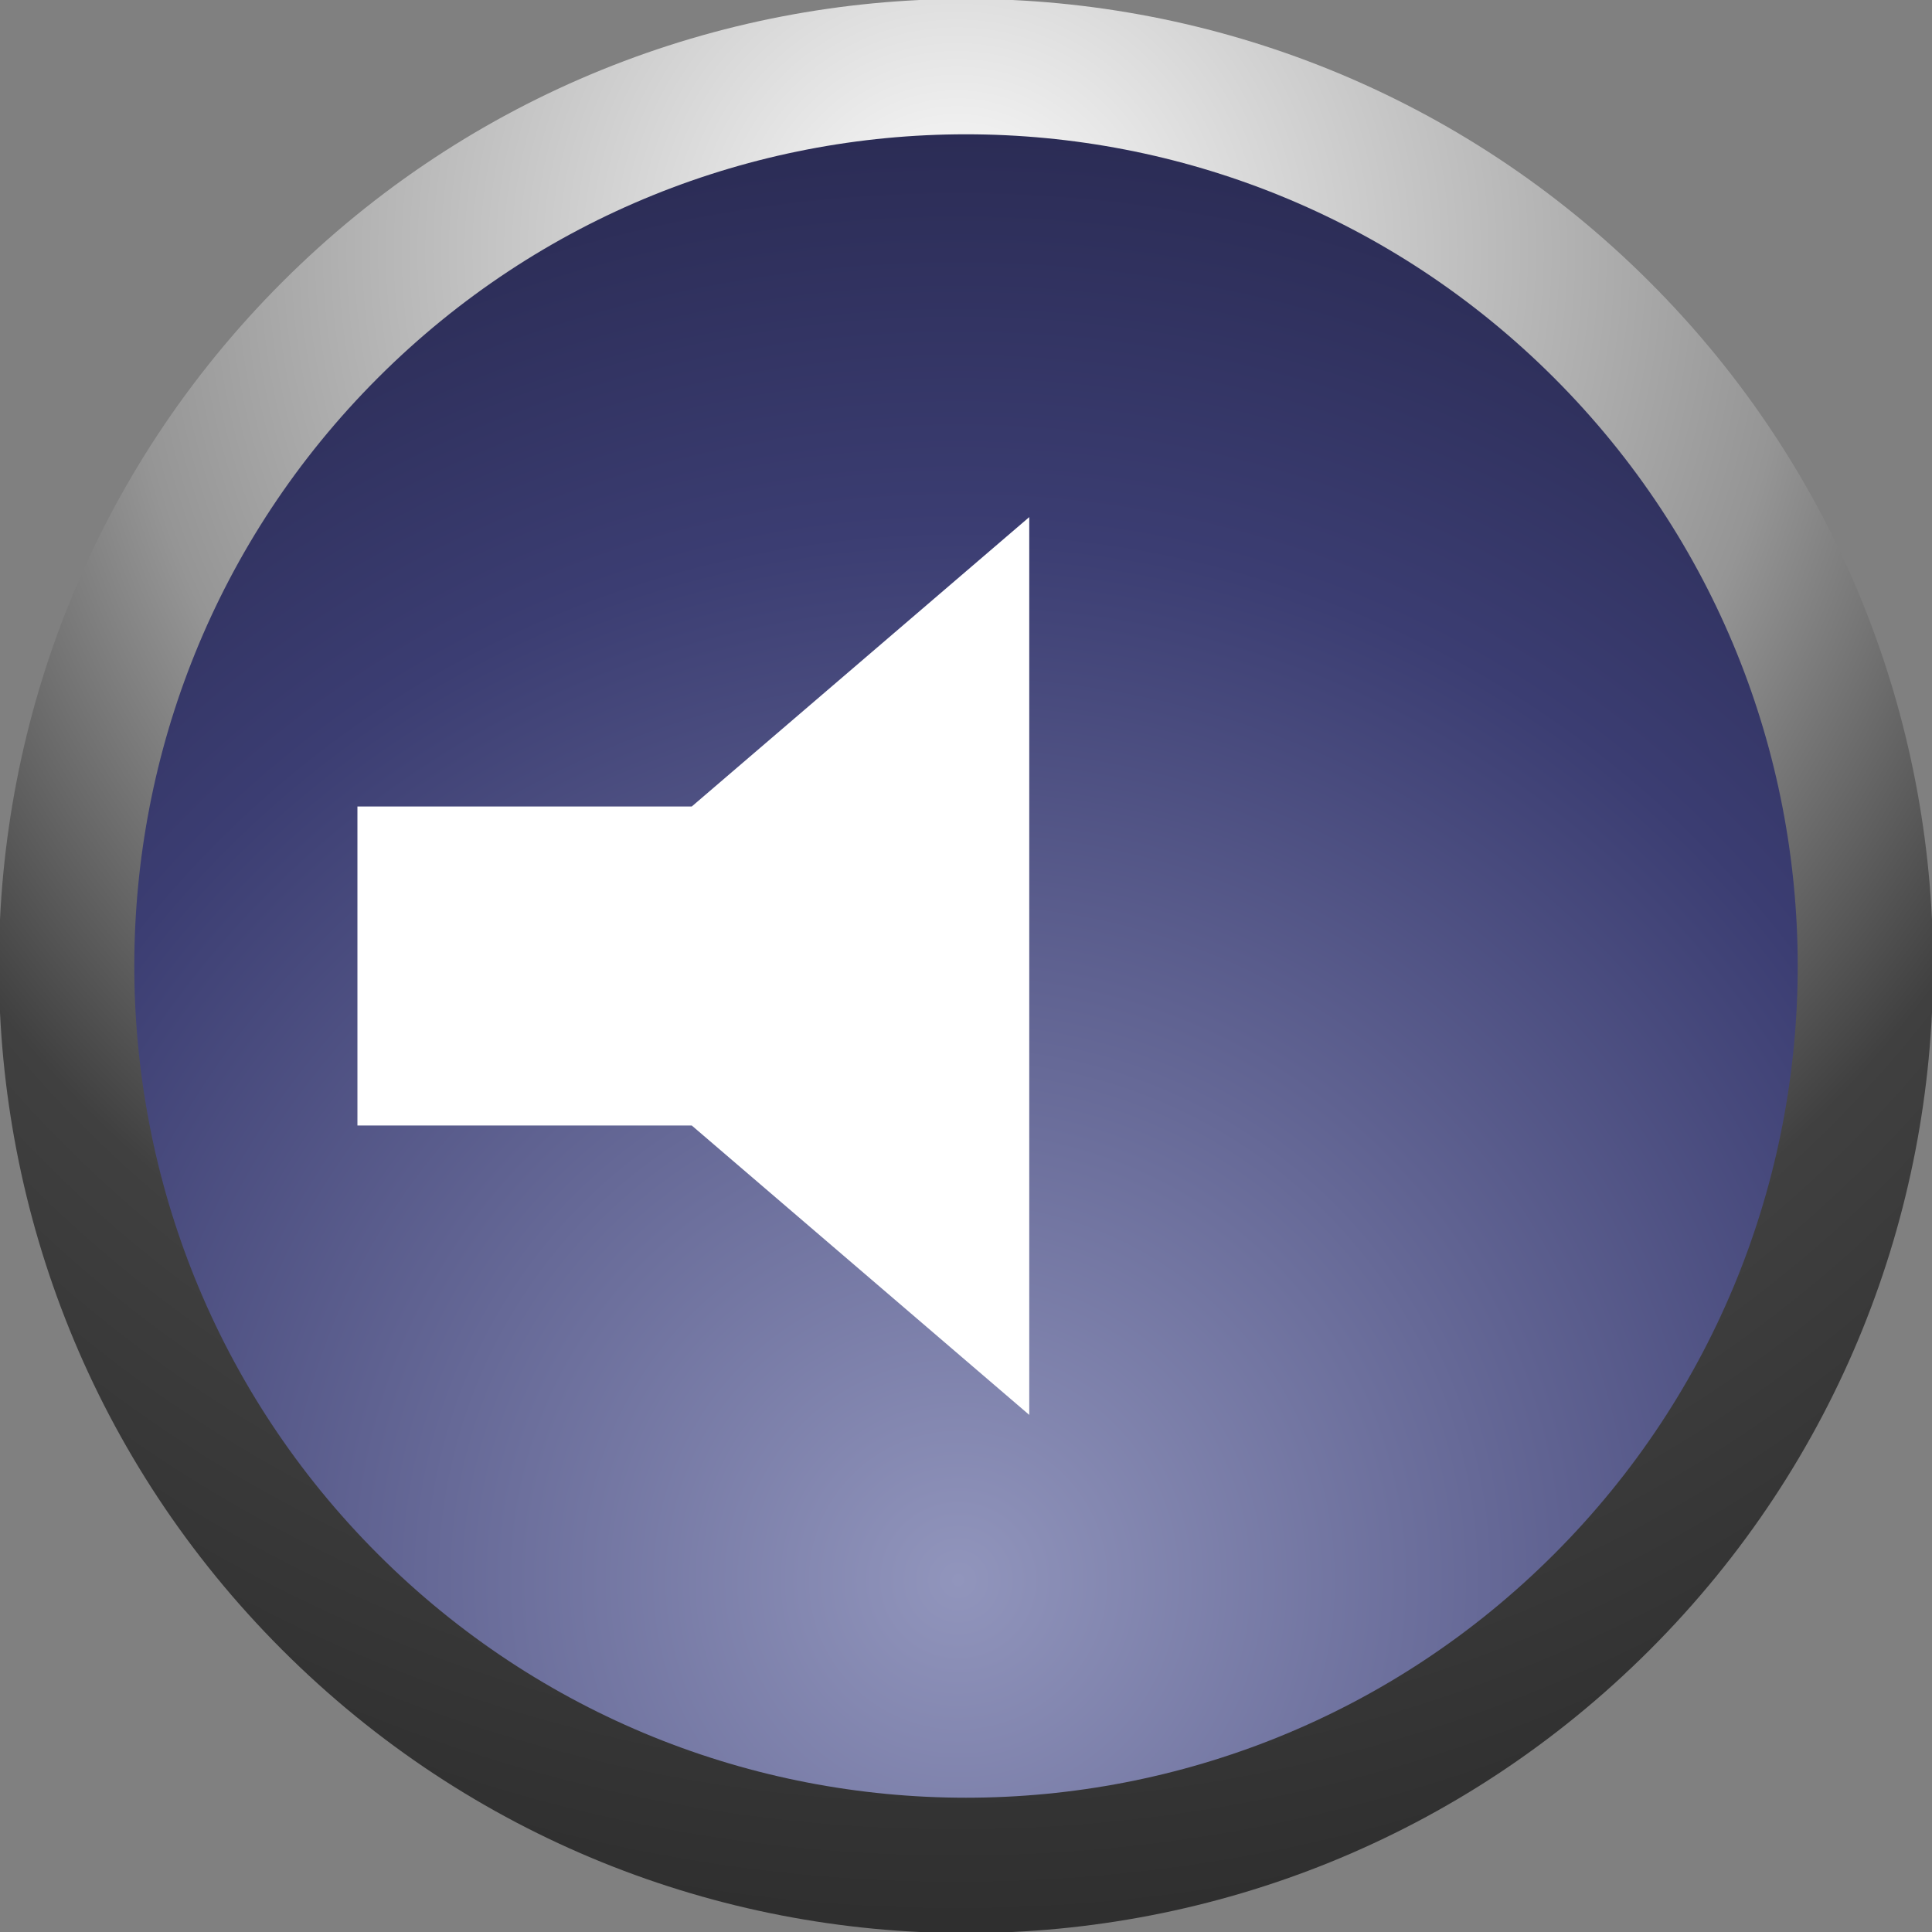 <?xml version="1.0" encoding="UTF-8"?>
<!DOCTYPE svg PUBLIC "-//W3C//DTD SVG 1.1//EN" "http://www.w3.org/Graphics/SVG/1.1/DTD/svg11.dtd">
<svg version="1.1" xmlns="http://www.w3.org/2000/svg" xmlns:xlink="http://www.w3.org/1999/xlink" x="0px" y="0px" width="141.732" height="141.732" viewBox="0, 0, 141.732, 141.732">
  <rect x="0" y="0" width="141.732" height="141.732" fill="#808080" stroke="none"/>
  <g id="Layer 1">
    <g>
      <path d="M121.033,20.699 C148.74,48.405 148.74,93.327 121.033,121.033 C93.327,148.74 48.405,148.74 20.699,121.033 C-7.008,93.327 -7.008,48.405 20.699,20.699 C48.405,-7.008 93.327,-7.008 121.033,20.699" fill="url(#Gradient_1)"/>
      <path d="M114.01,114.01 C137.838,90.182 137.838,51.55 114.01,27.722 C90.182,3.895 51.55,3.895 27.722,27.722 C3.895,51.55 3.895,90.182 27.722,114.01 C51.55,137.838 90.182,137.838 114.01,114.01" fill="url(#Gradient_2)"/>
    </g>
    <g>
      <path d="M75.506,103.797 L50.748,82.568 L26.221,82.568 L26.221,59.164 L50.748,59.164 L75.506,37.935 z" fill="#FFFFFF"/>
      <g>
        <path d="M78.732,88.986 C80.281,87.376 81.705,85.625 82.855,83.706 C83.627,82.42 83.917,81.543 84.494,80.006 C87.068,73.159 86.446,65.235 83.224,58.712 C82.11,56.457 80.409,54.592 78.732,52.747 L81.517,52.747 C88.074,58.915 91.14,68.138 88.809,76.934 C87.565,81.624 84.934,85.598 81.517,88.986 z" fill="#000000" fill-opacity="0"/>
        <path d="M85.853,95.911 C87.994,93.686 89.961,91.266 91.552,88.614 C92.618,86.836 93.019,85.623 93.817,83.499 C97.374,74.035 96.515,63.083 92.062,54.066 C90.522,50.949 88.171,48.372 85.853,45.822 L89.702,45.822 C98.765,54.347 103.003,67.096 99.78,79.252 C98.061,85.736 94.425,91.228 89.702,95.911 z" fill="#000000" fill-opacity="0"/>
        <path d="M96.142,103.27 C98.911,100.391 101.457,97.26 103.515,93.829 C104.894,91.528 105.413,89.96 106.446,87.211 C111.048,74.966 109.936,60.796 104.174,49.13 C102.182,45.097 99.141,41.762 96.142,38.462 L101.122,38.462 C112.848,49.493 118.331,65.988 114.161,81.717 C111.937,90.105 107.232,97.211 101.122,103.27 z" fill="#000000" fill-opacity="0"/>
      </g>
    </g>
  </g>
  <defs>
    <radialGradient id="Gradient_1" gradientUnits="userSpaceOnUse" cx="70.202" cy="18.483" r="172.512">
      <stop offset="0" stop-color="#FFFFFF"/>
      <stop offset="0.355" stop-color="#959595"/>
      <stop offset="0.52" stop-color="#404040"/>
      <stop offset="1" stop-color="#151515"/>
    </radialGradient>
    <radialGradient id="Gradient_2" gradientUnits="userSpaceOnUse" cx="70.295" cy="-115.916" r="148.36" gradientTransform="matrix(1, 0, 0, -1, 0, 0)">
      <stop offset="0" stop-color="#9195BC"/>
      <stop offset="0.52" stop-color="#3B3D72"/>
      <stop offset="1" stop-color="#14132B"/>
    </radialGradient>
  </defs>
</svg>
